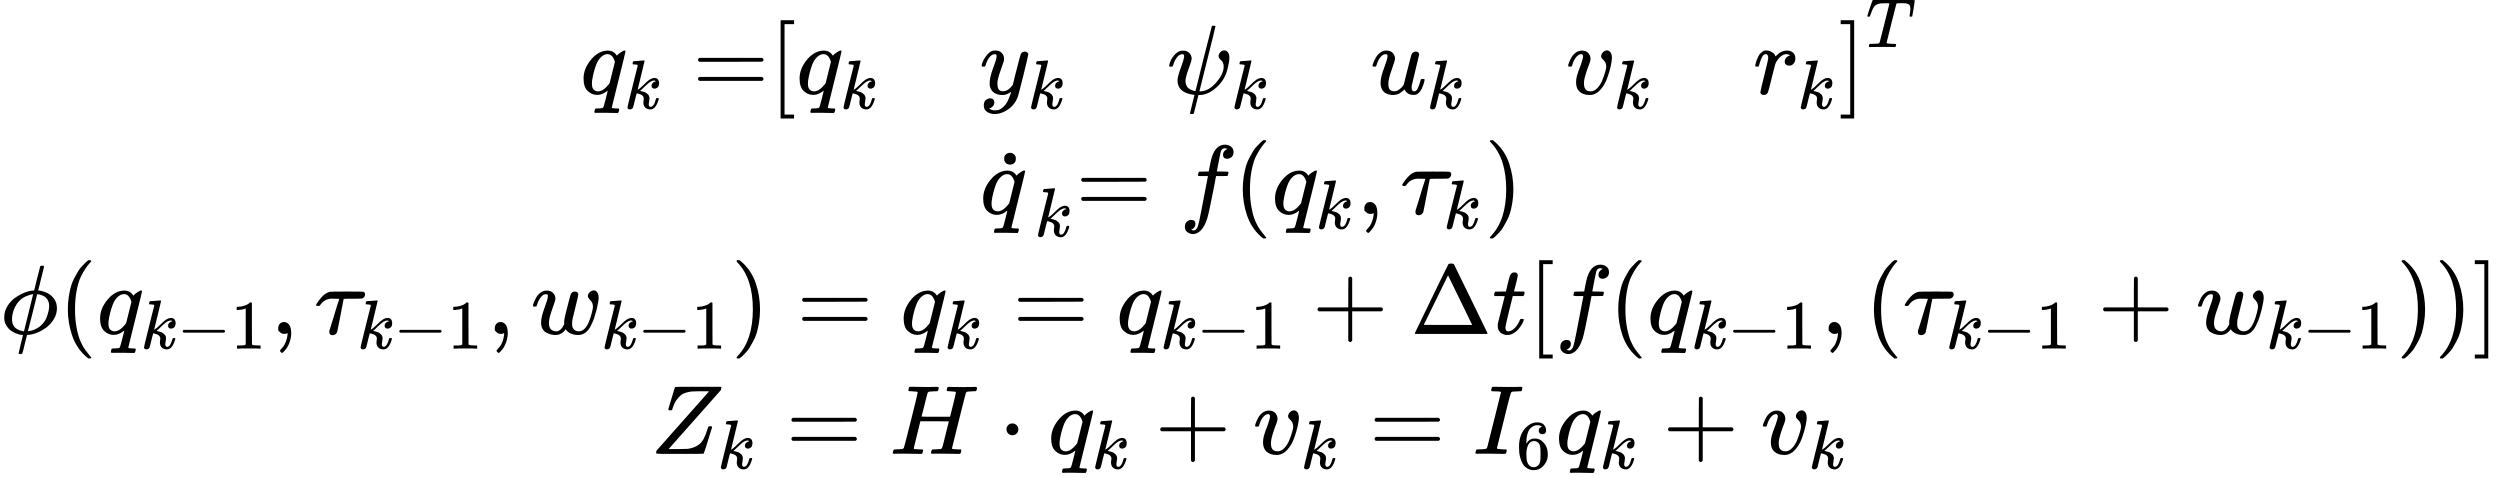 <?xml version="1.0" encoding="UTF-8" standalone="no" ?>
<svg xmlns="http://www.w3.org/2000/svg" width="460.432px" height="88.120px" viewBox="0 -2684.4 25439 4868.8" xmlns:xlink="http://www.w3.org/1999/xlink" style=""><defs><path id="MJX-75-TEX-I-71" d="M33 157Q33 258 109 349T280 441Q340 441 372 389Q373 390 377 395T388 406T404 418Q438 442 450 442Q454 442 457 439T460 434Q460 425 391 149Q320 -135 320 -139Q320 -147 365 -148H390Q396 -156 396 -157T393 -175Q389 -188 383 -194H370Q339 -192 262 -192Q234 -192 211 -192T174 -192T157 -193Q143 -193 143 -185Q143 -182 145 -170Q149 -154 152 -151T172 -148Q220 -148 230 -141Q238 -136 258 -53T279 32Q279 33 272 29Q224 -10 172 -10Q117 -10 75 30T33 157ZM352 326Q329 405 277 405Q242 405 210 374T160 293Q131 214 119 129Q119 126 119 118T118 106Q118 61 136 44T179 26Q233 26 290 98L298 109L352 326Z"></path><path id="MJX-75-TEX-I-6B" d="M121 647Q121 657 125 670T137 683Q138 683 209 688T282 694Q294 694 294 686Q294 679 244 477Q194 279 194 272Q213 282 223 291Q247 309 292 354T362 415Q402 442 438 442Q468 442 485 423T503 369Q503 344 496 327T477 302T456 291T438 288Q418 288 406 299T394 328Q394 353 410 369T442 390L458 393Q446 405 434 405H430Q398 402 367 380T294 316T228 255Q230 254 243 252T267 246T293 238T320 224T342 206T359 180T365 147Q365 130 360 106T354 66Q354 26 381 26Q429 26 459 145Q461 153 479 153H483Q499 153 499 144Q499 139 496 130Q455 -11 378 -11Q333 -11 305 15T277 90Q277 108 280 121T283 145Q283 167 269 183T234 206T200 217T182 220H180Q168 178 159 139T145 81T136 44T129 20T122 7T111 -2Q98 -11 83 -11Q66 -11 57 -1T48 16Q48 26 85 176T158 471L195 616Q196 629 188 632T149 637H144Q134 637 131 637T124 640T121 647Z"></path><path id="MJX-75-TEX-N-3D" d="M56 347Q56 360 70 367H707Q722 359 722 347Q722 336 708 328L390 327H72Q56 332 56 347ZM56 153Q56 168 72 173H708Q722 163 722 153Q722 140 707 133H70Q56 140 56 153Z"></path><path id="MJX-75-TEX-N-5B" d="M118 -250V750H255V710H158V-210H255V-250H118Z"></path><path id="MJX-75-TEX-I-79" d="M21 287Q21 301 36 335T84 406T158 442Q199 442 224 419T250 355Q248 336 247 334Q247 331 231 288T198 191T182 105Q182 62 196 45T238 27Q261 27 281 38T312 61T339 94Q339 95 344 114T358 173T377 247Q415 397 419 404Q432 431 462 431Q475 431 483 424T494 412T496 403Q496 390 447 193T391 -23Q363 -106 294 -155T156 -205Q111 -205 77 -183T43 -117Q43 -95 50 -80T69 -58T89 -48T106 -45Q150 -45 150 -87Q150 -107 138 -122T115 -142T102 -147L99 -148Q101 -153 118 -160T152 -167H160Q177 -167 186 -165Q219 -156 247 -127T290 -65T313 -9T321 21L315 17Q309 13 296 6T270 -6Q250 -11 231 -11Q185 -11 150 11T104 82Q103 89 103 113Q103 170 138 262T173 379Q173 380 173 381Q173 390 173 393T169 400T158 404H154Q131 404 112 385T82 344T65 302T57 280Q55 278 41 278H27Q21 284 21 287Z"></path><path id="MJX-75-TEX-I-3C8" d="M161 441Q202 441 226 417T250 358Q250 338 218 252T187 127Q190 85 214 61Q235 43 257 37Q275 29 288 29H289L371 360Q455 691 456 692Q459 694 472 694Q492 694 492 687Q492 678 411 356Q329 28 329 27T335 26Q421 26 498 114T576 278Q576 302 568 319T550 343T532 361T524 384Q524 405 541 424T583 443Q602 443 618 425T634 366Q634 337 623 288T605 220Q573 125 492 57T329 -11H319L296 -104Q272 -198 272 -199Q270 -205 252 -205H239Q233 -199 233 -197Q233 -192 256 -102T279 -9Q272 -8 265 -8Q106 14 106 139Q106 174 139 264T173 379Q173 380 173 381Q173 390 173 393T169 400T158 404H154Q131 404 112 385T82 344T65 302T57 280Q55 278 41 278H27Q21 284 21 287Q21 299 34 333T82 404T161 441Z"></path><path id="MJX-75-TEX-I-75" d="M21 287Q21 295 30 318T55 370T99 420T158 442Q204 442 227 417T250 358Q250 340 216 246T182 105Q182 62 196 45T238 27T291 44T328 78L339 95Q341 99 377 247Q407 367 413 387T427 416Q444 431 463 431Q480 431 488 421T496 402L420 84Q419 79 419 68Q419 43 426 35T447 26Q469 29 482 57T512 145Q514 153 532 153Q551 153 551 144Q550 139 549 130T540 98T523 55T498 17T462 -8Q454 -10 438 -10Q372 -10 347 46Q345 45 336 36T318 21T296 6T267 -6T233 -11Q189 -11 155 7Q103 38 103 113Q103 170 138 262T173 379Q173 380 173 381Q173 390 173 393T169 400T158 404H154Q131 404 112 385T82 344T65 302T57 280Q55 278 41 278H27Q21 284 21 287Z"></path><path id="MJX-75-TEX-I-76" d="M173 380Q173 405 154 405Q130 405 104 376T61 287Q60 286 59 284T58 281T56 279T53 278T49 278T41 278H27Q21 284 21 287Q21 294 29 316T53 368T97 419T160 441Q202 441 225 417T249 361Q249 344 246 335Q246 329 231 291T200 202T182 113Q182 86 187 69Q200 26 250 26Q287 26 319 60T369 139T398 222T409 277Q409 300 401 317T383 343T365 361T357 383Q357 405 376 424T417 443Q436 443 451 425T467 367Q467 340 455 284T418 159T347 40T241 -11Q177 -11 139 22Q102 54 102 117Q102 148 110 181T151 298Q173 362 173 380Z"></path><path id="MJX-75-TEX-I-72" d="M21 287Q22 290 23 295T28 317T38 348T53 381T73 411T99 433T132 442Q161 442 183 430T214 408T225 388Q227 382 228 382T236 389Q284 441 347 441H350Q398 441 422 400Q430 381 430 363Q430 333 417 315T391 292T366 288Q346 288 334 299T322 328Q322 376 378 392Q356 405 342 405Q286 405 239 331Q229 315 224 298T190 165Q156 25 151 16Q138 -11 108 -11Q95 -11 87 -5T76 7T74 17Q74 30 114 189T154 366Q154 405 128 405Q107 405 92 377T68 316T57 280Q55 278 41 278H27Q21 284 21 287Z"></path><path id="MJX-75-TEX-N-5D" d="M22 710V750H159V-250H22V-210H119V710H22Z"></path><path id="MJX-75-TEX-I-54" d="M40 437Q21 437 21 445Q21 450 37 501T71 602L88 651Q93 669 101 677H569H659Q691 677 697 676T704 667Q704 661 687 553T668 444Q668 437 649 437Q640 437 637 437T631 442L629 445Q629 451 635 490T641 551Q641 586 628 604T573 629Q568 630 515 631Q469 631 457 630T439 622Q438 621 368 343T298 60Q298 48 386 46Q418 46 427 45T436 36Q436 31 433 22Q429 4 424 1L422 0Q419 0 415 0Q410 0 363 1T228 2Q99 2 64 0H49Q43 6 43 9T45 27Q49 40 55 46H83H94Q174 46 189 55Q190 56 191 56Q196 59 201 76T241 233Q258 301 269 344Q339 619 339 625Q339 630 310 630H279Q212 630 191 624Q146 614 121 583T67 467Q60 445 57 441T43 437H40Z"></path><path id="MJX-75-TEX-N-2D9" d="M190 609Q190 637 208 653T252 669Q275 667 292 652T309 609Q309 579 292 564T250 549Q225 549 208 564T190 609Z"></path><path id="MJX-75-TEX-I-66" d="M118 -162Q120 -162 124 -164T135 -167T147 -168Q160 -168 171 -155T187 -126Q197 -99 221 27T267 267T289 382V385H242Q195 385 192 387Q188 390 188 397L195 425Q197 430 203 430T250 431Q298 431 298 432Q298 434 307 482T319 540Q356 705 465 705Q502 703 526 683T550 630Q550 594 529 578T487 561Q443 561 443 603Q443 622 454 636T478 657L487 662Q471 668 457 668Q445 668 434 658T419 630Q412 601 403 552T387 469T380 433Q380 431 435 431Q480 431 487 430T498 424Q499 420 496 407T491 391Q489 386 482 386T428 385H372L349 263Q301 15 282 -47Q255 -132 212 -173Q175 -205 139 -205Q107 -205 81 -186T55 -132Q55 -95 76 -78T118 -61Q162 -61 162 -103Q162 -122 151 -136T127 -157L118 -162Z"></path><path id="MJX-75-TEX-N-28" d="M94 250Q94 319 104 381T127 488T164 576T202 643T244 695T277 729T302 750H315H319Q333 750 333 741Q333 738 316 720T275 667T226 581T184 443T167 250T184 58T225 -81T274 -167T316 -220T333 -241Q333 -250 318 -250H315H302L274 -226Q180 -141 137 -14T94 250Z"></path><path id="MJX-75-TEX-N-2C" d="M78 35T78 60T94 103T137 121Q165 121 187 96T210 8Q210 -27 201 -60T180 -117T154 -158T130 -185T117 -194Q113 -194 104 -185T95 -172Q95 -168 106 -156T131 -126T157 -76T173 -3V9L172 8Q170 7 167 6T161 3T152 1T140 0Q113 0 96 17Z"></path><path id="MJX-75-TEX-I-3C4" d="M39 284Q18 284 18 294Q18 301 45 338T99 398Q134 425 164 429Q170 431 332 431Q492 431 497 429Q517 424 517 402Q517 388 508 376T485 360Q479 358 389 358T299 356Q298 355 283 274T251 109T233 20Q228 5 215 -4T186 -13Q153 -13 153 20V30L203 192Q214 228 227 272T248 336L254 357Q254 358 208 358Q206 358 197 358T183 359Q105 359 61 295Q56 287 53 286T39 284Z"></path><path id="MJX-75-TEX-N-29" d="M60 749L64 750Q69 750 74 750H86L114 726Q208 641 251 514T294 250Q294 182 284 119T261 12T224 -76T186 -143T145 -194T113 -227T90 -246Q87 -249 86 -250H74Q66 -250 63 -250T58 -247T55 -238Q56 -237 66 -225Q221 -64 221 250T66 725Q56 737 55 738Q55 746 60 749Z"></path><path id="MJX-75-TEX-I-3D5" d="M409 688Q413 694 421 694H429H442Q448 688 448 686Q448 679 418 563Q411 535 404 504T392 458L388 442Q388 441 397 441T429 435T477 418Q521 397 550 357T579 260T548 151T471 65T374 11T279 -10H275L251 -105Q245 -128 238 -160Q230 -192 227 -198T215 -205H209Q189 -205 189 -198Q189 -193 211 -103L234 -11Q234 -10 226 -10Q221 -10 206 -8T161 6T107 36T62 89T43 171Q43 231 76 284T157 370T254 422T342 441Q347 441 348 445L378 567Q409 686 409 688ZM122 150Q122 116 134 91T167 53T203 35T237 27H244L337 404Q333 404 326 403T297 395T255 379T211 350T170 304Q152 276 137 237Q122 191 122 150ZM500 282Q500 320 484 347T444 385T405 400T381 404H378L332 217L284 29Q284 27 285 27Q293 27 317 33T357 47Q400 66 431 100T475 170T494 234T500 282Z"></path><path id="MJX-75-TEX-N-2212" d="M84 237T84 250T98 270H679Q694 262 694 250T679 230H98Q84 237 84 250Z"></path><path id="MJX-75-TEX-N-31" d="M213 578L200 573Q186 568 160 563T102 556H83V602H102Q149 604 189 617T245 641T273 663Q275 666 285 666Q294 666 302 660V361L303 61Q310 54 315 52T339 48T401 46H427V0H416Q395 3 257 3Q121 3 100 0H88V46H114Q136 46 152 46T177 47T193 50T201 52T207 57T213 61V578Z"></path><path id="MJX-75-TEX-I-77" d="M580 385Q580 406 599 424T641 443Q659 443 674 425T690 368Q690 339 671 253Q656 197 644 161T609 80T554 12T482 -11Q438 -11 404 5T355 48Q354 47 352 44Q311 -11 252 -11Q226 -11 202 -5T155 14T118 53T104 116Q104 170 138 262T173 379Q173 380 173 381Q173 390 173 393T169 400T158 404H154Q131 404 112 385T82 344T65 302T57 280Q55 278 41 278H27Q21 284 21 287Q21 293 29 315T52 366T96 418T161 441Q204 441 227 416T250 358Q250 340 217 250T184 111Q184 65 205 46T258 26Q301 26 334 87L339 96V119Q339 122 339 128T340 136T341 143T342 152T345 165T348 182T354 206T362 238T373 281Q402 395 406 404Q419 431 449 431Q468 431 475 421T483 402Q483 389 454 274T422 142Q420 131 420 107V100Q420 85 423 71T442 42T487 26Q558 26 600 148Q609 171 620 213T632 273Q632 306 619 325T593 357T580 385Z"></path><path id="MJX-75-TEX-N-2B" d="M56 237T56 250T70 270H369V420L370 570Q380 583 389 583Q402 583 409 568V270H707Q722 262 722 250T707 230H409V-68Q401 -82 391 -82H389H387Q375 -82 369 -68V230H70Q56 237 56 250Z"></path><path id="MJX-75-TEX-N-394" d="M51 0Q46 4 46 7Q46 9 215 357T388 709Q391 716 416 716Q439 716 444 709Q447 705 616 357T786 7Q786 4 781 0H51ZM507 344L384 596L137 92L383 91H630Q630 93 507 344Z"></path><path id="MJX-75-TEX-I-74" d="M26 385Q19 392 19 395Q19 399 22 411T27 425Q29 430 36 430T87 431H140L159 511Q162 522 166 540T173 566T179 586T187 603T197 615T211 624T229 626Q247 625 254 615T261 596Q261 589 252 549T232 470L222 433Q222 431 272 431H323Q330 424 330 420Q330 398 317 385H210L174 240Q135 80 135 68Q135 26 162 26Q197 26 230 60T283 144Q285 150 288 151T303 153H307Q322 153 322 145Q322 142 319 133Q314 117 301 95T267 48T216 6T155 -11Q125 -11 98 4T59 56Q57 64 57 83V101L92 241Q127 382 128 383Q128 385 77 385H26Z"></path><path id="MJX-75-TEX-I-5A" d="M58 8Q58 23 64 35Q64 36 329 334T596 635L586 637Q575 637 512 637H500H476Q442 637 420 635T365 624T311 598T266 548T228 469Q227 466 226 463T224 458T223 453T222 450L221 448Q218 443 202 443Q185 443 182 453L214 561Q228 606 241 651Q249 679 253 681Q256 683 487 683H718Q723 678 723 675Q723 673 717 649Q189 54 188 52L185 49H274Q369 50 377 51Q452 60 500 100T579 247Q587 272 590 277T603 282H607Q628 282 628 271Q547 5 541 2Q538 0 300 0H124Q58 0 58 8Z"></path><path id="MJX-75-TEX-I-48" d="M228 637Q194 637 192 641Q191 643 191 649Q191 673 202 682Q204 683 219 683Q260 681 355 681Q389 681 418 681T463 682T483 682Q499 682 499 672Q499 670 497 658Q492 641 487 638H485Q483 638 480 638T473 638T464 637T455 637Q416 636 405 634T387 623Q384 619 355 500Q348 474 340 442T328 395L324 380Q324 378 469 378H614L615 381Q615 384 646 504Q674 619 674 627T617 637Q594 637 587 639T580 648Q580 650 582 660Q586 677 588 679T604 682Q609 682 646 681T740 680Q802 680 835 681T871 682Q888 682 888 672Q888 645 876 638H874Q872 638 869 638T862 638T853 637T844 637Q805 636 794 634T776 623Q773 618 704 340T634 58Q634 51 638 51Q646 48 692 46H723Q729 38 729 37T726 19Q722 6 716 0H701Q664 2 567 2Q533 2 504 2T458 2T437 1Q420 1 420 10Q420 15 423 24Q428 43 433 45Q437 46 448 46H454Q481 46 514 49Q520 50 522 50T528 55T534 64T540 82T547 110T558 153Q565 181 569 198Q602 330 602 331T457 332H312L279 197Q245 63 245 58Q245 51 253 49T303 46H334Q340 38 340 37T337 19Q333 6 327 0H312Q275 2 178 2Q144 2 115 2T69 2T48 1Q31 1 31 10Q31 12 34 24Q39 43 44 45Q48 46 59 46H65Q92 46 125 49Q139 52 144 61Q147 65 216 339T285 628Q285 635 228 637Z"></path><path id="MJX-75-TEX-N-22C5" d="M78 250Q78 274 95 292T138 310Q162 310 180 294T199 251Q199 226 182 208T139 190T96 207T78 250Z"></path><path id="MJX-75-TEX-I-49" d="M43 1Q26 1 26 10Q26 12 29 24Q34 43 39 45Q42 46 54 46H60Q120 46 136 53Q137 53 138 54Q143 56 149 77T198 273Q210 318 216 344Q286 624 286 626Q284 630 284 631Q274 637 213 637H193Q184 643 189 662Q193 677 195 680T209 683H213Q285 681 359 681Q481 681 487 683H497Q504 676 504 672T501 655T494 639Q491 637 471 637Q440 637 407 634Q393 631 388 623Q381 609 337 432Q326 385 315 341Q245 65 245 59Q245 52 255 50T307 46H339Q345 38 345 37T342 19Q338 6 332 0H316Q279 2 179 2Q143 2 113 2T65 2T43 1Z"></path><path id="MJX-75-TEX-N-36" d="M42 313Q42 476 123 571T303 666Q372 666 402 630T432 550Q432 525 418 510T379 495Q356 495 341 509T326 548Q326 592 373 601Q351 623 311 626Q240 626 194 566Q147 500 147 364L148 360Q153 366 156 373Q197 433 263 433H267Q313 433 348 414Q372 400 396 374T435 317Q456 268 456 210V192Q456 169 451 149Q440 90 387 34T253 -22Q225 -22 199 -14T143 16T92 75T56 172T42 313ZM257 397Q227 397 205 380T171 335T154 278T148 216Q148 133 160 97T198 39Q222 21 251 21Q302 21 329 59Q342 77 347 104T352 209Q352 289 347 316T329 361Q302 397 257 397Z"></path></defs><g stroke="currentColor" fill="currentColor" stroke-width="0" transform="matrix(1 0 0 -1 0 0)"><g data-mml-node="math"><g data-mml-node="mtable"><g data-mml-node="mtr" transform="translate(0, 1728.6)"><g data-mml-node="mtd" transform="translate(5904.8, 0)"><g data-mml-node="msub"><g data-mml-node="mi"><use xlink:href="#MJX-75-TEX-I-71"></use></g><g data-mml-node="TeXAtom" transform="translate(446, -150) scale(0.707)"><g data-mml-node="mi"><use xlink:href="#MJX-75-TEX-I-6B"></use></g></g></g><g data-mml-node="mo" transform="translate(1142.2, 0)"><use xlink:href="#MJX-75-TEX-N-3D"></use></g><g data-mml-node="msup" transform="translate(1920.2, 0)"><g data-mml-node="mrow"><g data-mml-node="mo"><use xlink:href="#MJX-75-TEX-N-5B"></use></g><g data-mml-node="mtable" transform="translate(278, 0)"><g data-mml-node="mtr"><g data-mml-node="mtd"><g data-mml-node="msub"><g data-mml-node="mi"><use xlink:href="#MJX-75-TEX-I-71"></use></g><g data-mml-node="TeXAtom" transform="translate(446, -150) scale(0.707)"><g data-mml-node="mi"><use xlink:href="#MJX-75-TEX-I-6B"></use></g></g></g></g><g data-mml-node="mtd" transform="translate(1864.4, 0)"><g data-mml-node="msub"><g data-mml-node="mi"><use xlink:href="#MJX-75-TEX-I-79"></use></g><g data-mml-node="TeXAtom" transform="translate(490, -150) scale(0.707)"><g data-mml-node="mi"><use xlink:href="#MJX-75-TEX-I-6B"></use></g></g></g></g><g data-mml-node="mtd" transform="translate(3772.8, 0)"><g data-mml-node="msub"><g data-mml-node="mi"><use xlink:href="#MJX-75-TEX-I-3C8"></use></g><g data-mml-node="TeXAtom" transform="translate(651, -150) scale(0.707)"><g data-mml-node="mi"><use xlink:href="#MJX-75-TEX-I-6B"></use></g></g></g></g><g data-mml-node="mtd" transform="translate(5842.2, 0)"><g data-mml-node="msub"><g data-mml-node="mi"><use xlink:href="#MJX-75-TEX-I-75"></use></g><g data-mml-node="TeXAtom" transform="translate(572, -150) scale(0.707)"><g data-mml-node="mi"><use xlink:href="#MJX-75-TEX-I-6B"></use></g></g></g></g><g data-mml-node="mtd" transform="translate(7832.6, 0)"><g data-mml-node="msub"><g data-mml-node="mi"><use xlink:href="#MJX-75-TEX-I-76"></use></g><g data-mml-node="TeXAtom" transform="translate(485, -150) scale(0.707)"><g data-mml-node="mi"><use xlink:href="#MJX-75-TEX-I-6B"></use></g></g></g></g><g data-mml-node="mtd" transform="translate(9736, 0)"><g data-mml-node="msub"><g data-mml-node="mi"><use xlink:href="#MJX-75-TEX-I-72"></use></g><g data-mml-node="TeXAtom" transform="translate(451, -150) scale(0.707)"><g data-mml-node="mi"><use xlink:href="#MJX-75-TEX-I-6B"></use></g></g></g></g></g></g><g data-mml-node="mo" transform="translate(10883.4, 0)"><use xlink:href="#MJX-75-TEX-N-5D"></use></g></g><g data-mml-node="TeXAtom" transform="translate(11161.4, 477.1) scale(0.707)"><g data-mml-node="mi"><use xlink:href="#MJX-75-TEX-I-54"></use></g></g></g></g></g><g data-mml-node="mtr" transform="translate(0, 507.6)"><g data-mml-node="mtd" transform="translate(9944.5, 0)"><g data-mml-node="msub"><g data-mml-node="TeXAtom"><g data-mml-node="mover"><g data-mml-node="mi" transform="translate(27, 0)"><use xlink:href="#MJX-75-TEX-I-71"></use></g><g data-mml-node="mo" transform="translate(83.3, -47)"><use xlink:href="#MJX-75-TEX-N-2D9"></use></g></g></g><g data-mml-node="TeXAtom" transform="translate(583.3, -229.4) scale(0.707)"><g data-mml-node="mi"><use xlink:href="#MJX-75-TEX-I-6B"></use></g></g></g><g data-mml-node="mo" transform="translate(1001.7, 0)"><use xlink:href="#MJX-75-TEX-N-3D"></use></g><g data-mml-node="mi" transform="translate(2057.5, 0)"><use xlink:href="#MJX-75-TEX-I-66"></use></g><g data-mml-node="mrow" transform="translate(2607.5, 0)"><g data-mml-node="mo"><use xlink:href="#MJX-75-TEX-N-28"></use></g><g data-mml-node="msub" transform="translate(389, 0)"><g data-mml-node="mi"><use xlink:href="#MJX-75-TEX-I-71"></use></g><g data-mml-node="TeXAtom" transform="translate(446, -150) scale(0.707)"><g data-mml-node="mi"><use xlink:href="#MJX-75-TEX-I-6B"></use></g></g></g><g data-mml-node="mo" transform="translate(1253.4, 0)"><use xlink:href="#MJX-75-TEX-N-2C"></use></g><g data-mml-node="msub" transform="translate(1698.1, 0)"><g data-mml-node="mi"><use xlink:href="#MJX-75-TEX-I-3C4"></use></g><g data-mml-node="TeXAtom" transform="translate(437, -150) scale(0.707)"><g data-mml-node="mi"><use xlink:href="#MJX-75-TEX-I-6B"></use></g></g></g><g data-mml-node="mo" transform="translate(2553.5, 0)"><use xlink:href="#MJX-75-TEX-N-29"></use></g></g></g></g><g data-mml-node="mtr" transform="translate(0, -713.4)"><g data-mml-node="mtd"><g data-mml-node="mi"><use xlink:href="#MJX-75-TEX-I-3D5"></use></g><g data-mml-node="mrow" transform="translate(596, 0)"><g data-mml-node="mo"><use xlink:href="#MJX-75-TEX-N-28"></use></g><g data-mml-node="msub" transform="translate(389, 0)"><g data-mml-node="mi"><use xlink:href="#MJX-75-TEX-I-71"></use></g><g data-mml-node="TeXAtom" transform="translate(446, -150) scale(0.707)"><g data-mml-node="mi"><use xlink:href="#MJX-75-TEX-I-6B"></use></g><g data-mml-node="mo" transform="translate(521, 0)"><use xlink:href="#MJX-75-TEX-N-2212"></use></g><g data-mml-node="mn" transform="translate(1299, 0)"><use xlink:href="#MJX-75-TEX-N-31"></use></g></g></g><g data-mml-node="mo" transform="translate(2157.1, 0)"><use xlink:href="#MJX-75-TEX-N-2C"></use></g><g data-mml-node="msub" transform="translate(2601.8, 0)"><g data-mml-node="mi"><use xlink:href="#MJX-75-TEX-I-3C4"></use></g><g data-mml-node="TeXAtom" transform="translate(437, -150) scale(0.707)"><g data-mml-node="mi"><use xlink:href="#MJX-75-TEX-I-6B"></use></g><g data-mml-node="mo" transform="translate(521, 0)"><use xlink:href="#MJX-75-TEX-N-2212"></use></g><g data-mml-node="mn" transform="translate(1299, 0)"><use xlink:href="#MJX-75-TEX-N-31"></use></g></g></g><g data-mml-node="mo" transform="translate(4360.8, 0)"><use xlink:href="#MJX-75-TEX-N-2C"></use></g><g data-mml-node="msub" transform="translate(4805.5, 0)"><g data-mml-node="mi"><use xlink:href="#MJX-75-TEX-I-77"></use></g><g data-mml-node="TeXAtom" transform="translate(716, -150) scale(0.707)"><g data-mml-node="mi"><use xlink:href="#MJX-75-TEX-I-6B"></use></g><g data-mml-node="mo" transform="translate(521, 0)"><use xlink:href="#MJX-75-TEX-N-2212"></use></g><g data-mml-node="mn" transform="translate(1299, 0)"><use xlink:href="#MJX-75-TEX-N-31"></use></g></g></g><g data-mml-node="mo" transform="translate(6843.6, 0)"><use xlink:href="#MJX-75-TEX-N-29"></use></g></g><g data-mml-node="mo" transform="translate(8106.4, 0)"><use xlink:href="#MJX-75-TEX-N-3D"></use></g><g data-mml-node="msub" transform="translate(9162.1, 0)"><g data-mml-node="mi"><use xlink:href="#MJX-75-TEX-I-71"></use></g><g data-mml-node="TeXAtom" transform="translate(446, -150) scale(0.707)"><g data-mml-node="mi"><use xlink:href="#MJX-75-TEX-I-6B"></use></g></g></g><g data-mml-node="mo" transform="translate(10304.3, 0)"><use xlink:href="#MJX-75-TEX-N-3D"></use></g><g data-mml-node="msub" transform="translate(11360.1, 0)"><g data-mml-node="mi"><use xlink:href="#MJX-75-TEX-I-71"></use></g><g data-mml-node="TeXAtom" transform="translate(446, -150) scale(0.707)"><g data-mml-node="mi"><use xlink:href="#MJX-75-TEX-I-6B"></use></g><g data-mml-node="mo" transform="translate(521, 0)"><use xlink:href="#MJX-75-TEX-N-2212"></use></g><g data-mml-node="mn" transform="translate(1299, 0)"><use xlink:href="#MJX-75-TEX-N-31"></use></g></g></g><g data-mml-node="mo" transform="translate(13350.4, 0)"><use xlink:href="#MJX-75-TEX-N-2B"></use></g><g data-mml-node="mi" transform="translate(14350.6, 0)"><use xlink:href="#MJX-75-TEX-N-394"></use></g><g data-mml-node="mi" transform="translate(15183.6, 0)"><use xlink:href="#MJX-75-TEX-I-74"></use></g><g data-mml-node="mrow" transform="translate(15544.6, 0)"><g data-mml-node="mo"><use xlink:href="#MJX-75-TEX-N-5B"></use></g><g data-mml-node="mi" transform="translate(278, 0)"><use xlink:href="#MJX-75-TEX-I-66"></use></g><g data-mml-node="mrow" transform="translate(828, 0)"><g data-mml-node="mo"><use xlink:href="#MJX-75-TEX-N-28"></use></g><g data-mml-node="msub" transform="translate(389, 0)"><g data-mml-node="mi"><use xlink:href="#MJX-75-TEX-I-71"></use></g><g data-mml-node="TeXAtom" transform="translate(446, -150) scale(0.707)"><g data-mml-node="mi"><use xlink:href="#MJX-75-TEX-I-6B"></use></g><g data-mml-node="mo" transform="translate(521, 0)"><use xlink:href="#MJX-75-TEX-N-2212"></use></g><g data-mml-node="mn" transform="translate(1299, 0)"><use xlink:href="#MJX-75-TEX-N-31"></use></g></g></g><g data-mml-node="mo" transform="translate(2157.1, 0)"><use xlink:href="#MJX-75-TEX-N-2C"></use></g><g data-mml-node="mrow" transform="translate(2601.8, 0)"><g data-mml-node="mo"><use xlink:href="#MJX-75-TEX-N-28"></use></g><g data-mml-node="msub" transform="translate(389, 0)"><g data-mml-node="mi"><use xlink:href="#MJX-75-TEX-I-3C4"></use></g><g data-mml-node="TeXAtom" transform="translate(437, -150) scale(0.707)"><g data-mml-node="mi"><use xlink:href="#MJX-75-TEX-I-6B"></use></g><g data-mml-node="mo" transform="translate(521, 0)"><use xlink:href="#MJX-75-TEX-N-2212"></use></g><g data-mml-node="mn" transform="translate(1299, 0)"><use xlink:href="#MJX-75-TEX-N-31"></use></g></g></g><g data-mml-node="mo" transform="translate(2370.3, 0)"><use xlink:href="#MJX-75-TEX-N-2B"></use></g><g data-mml-node="msub" transform="translate(3370.5, 0)"><g data-mml-node="mi"><use xlink:href="#MJX-75-TEX-I-77"></use></g><g data-mml-node="TeXAtom" transform="translate(716, -150) scale(0.707)"><g data-mml-node="mi"><use xlink:href="#MJX-75-TEX-I-6B"></use></g><g data-mml-node="mo" transform="translate(521, 0)"><use xlink:href="#MJX-75-TEX-N-2212"></use></g><g data-mml-node="mn" transform="translate(1299, 0)"><use xlink:href="#MJX-75-TEX-N-31"></use></g></g></g><g data-mml-node="mo" transform="translate(5408.6, 0)"><use xlink:href="#MJX-75-TEX-N-29"></use></g></g><g data-mml-node="mo" transform="translate(8399.4, 0)"><use xlink:href="#MJX-75-TEX-N-29"></use></g></g><g data-mml-node="mo" transform="translate(9616.4, 0)"><use xlink:href="#MJX-75-TEX-N-5D"></use></g></g></g></g><g data-mml-node="mtr" transform="translate(0, -1934.4)"><g data-mml-node="mtd" transform="translate(6618, 0)"><g data-mml-node="msub"><g data-mml-node="mi"><use xlink:href="#MJX-75-TEX-I-5A"></use></g><g data-mml-node="TeXAtom" transform="translate(683, -150) scale(0.707)"><g data-mml-node="mi"><use xlink:href="#MJX-75-TEX-I-6B"></use></g></g></g><g data-mml-node="mo" transform="translate(1379.2, 0)"><use xlink:href="#MJX-75-TEX-N-3D"></use></g><g data-mml-node="mi" transform="translate(2435, 0)"><use xlink:href="#MJX-75-TEX-I-48"></use></g><g data-mml-node="mo" transform="translate(3545.2, 0)"><use xlink:href="#MJX-75-TEX-N-22C5"></use></g><g data-mml-node="msub" transform="translate(4045.4, 0)"><g data-mml-node="mi"><use xlink:href="#MJX-75-TEX-I-71"></use></g><g data-mml-node="TeXAtom" transform="translate(446, -150) scale(0.707)"><g data-mml-node="mi"><use xlink:href="#MJX-75-TEX-I-6B"></use></g></g></g><g data-mml-node="mo" transform="translate(5132, 0)"><use xlink:href="#MJX-75-TEX-N-2B"></use></g><g data-mml-node="msub" transform="translate(6132.2, 0)"><g data-mml-node="mi"><use xlink:href="#MJX-75-TEX-I-76"></use></g><g data-mml-node="TeXAtom" transform="translate(485, -150) scale(0.707)"><g data-mml-node="mi"><use xlink:href="#MJX-75-TEX-I-6B"></use></g></g></g><g data-mml-node="mo" transform="translate(7313.4, 0)"><use xlink:href="#MJX-75-TEX-N-3D"></use></g><g data-mml-node="msub" transform="translate(8369.2, 0)"><g data-mml-node="mi"><use xlink:href="#MJX-75-TEX-I-49"></use></g><g data-mml-node="TeXAtom" transform="translate(440, -150) scale(0.707)"><g data-mml-node="mn"><use xlink:href="#MJX-75-TEX-N-36"></use></g></g></g><g data-mml-node="msub" transform="translate(9212.8, 0)"><g data-mml-node="mi"><use xlink:href="#MJX-75-TEX-I-71"></use></g><g data-mml-node="TeXAtom" transform="translate(446, -150) scale(0.707)"><g data-mml-node="mi"><use xlink:href="#MJX-75-TEX-I-6B"></use></g></g></g><g data-mml-node="mo" transform="translate(10299.4, 0)"><use xlink:href="#MJX-75-TEX-N-2B"></use></g><g data-mml-node="msub" transform="translate(11299.6, 0)"><g data-mml-node="mi"><use xlink:href="#MJX-75-TEX-I-76"></use></g><g data-mml-node="TeXAtom" transform="translate(485, -150) scale(0.707)"><g data-mml-node="mi"><use xlink:href="#MJX-75-TEX-I-6B"></use></g></g></g></g></g></g></g></g></svg>